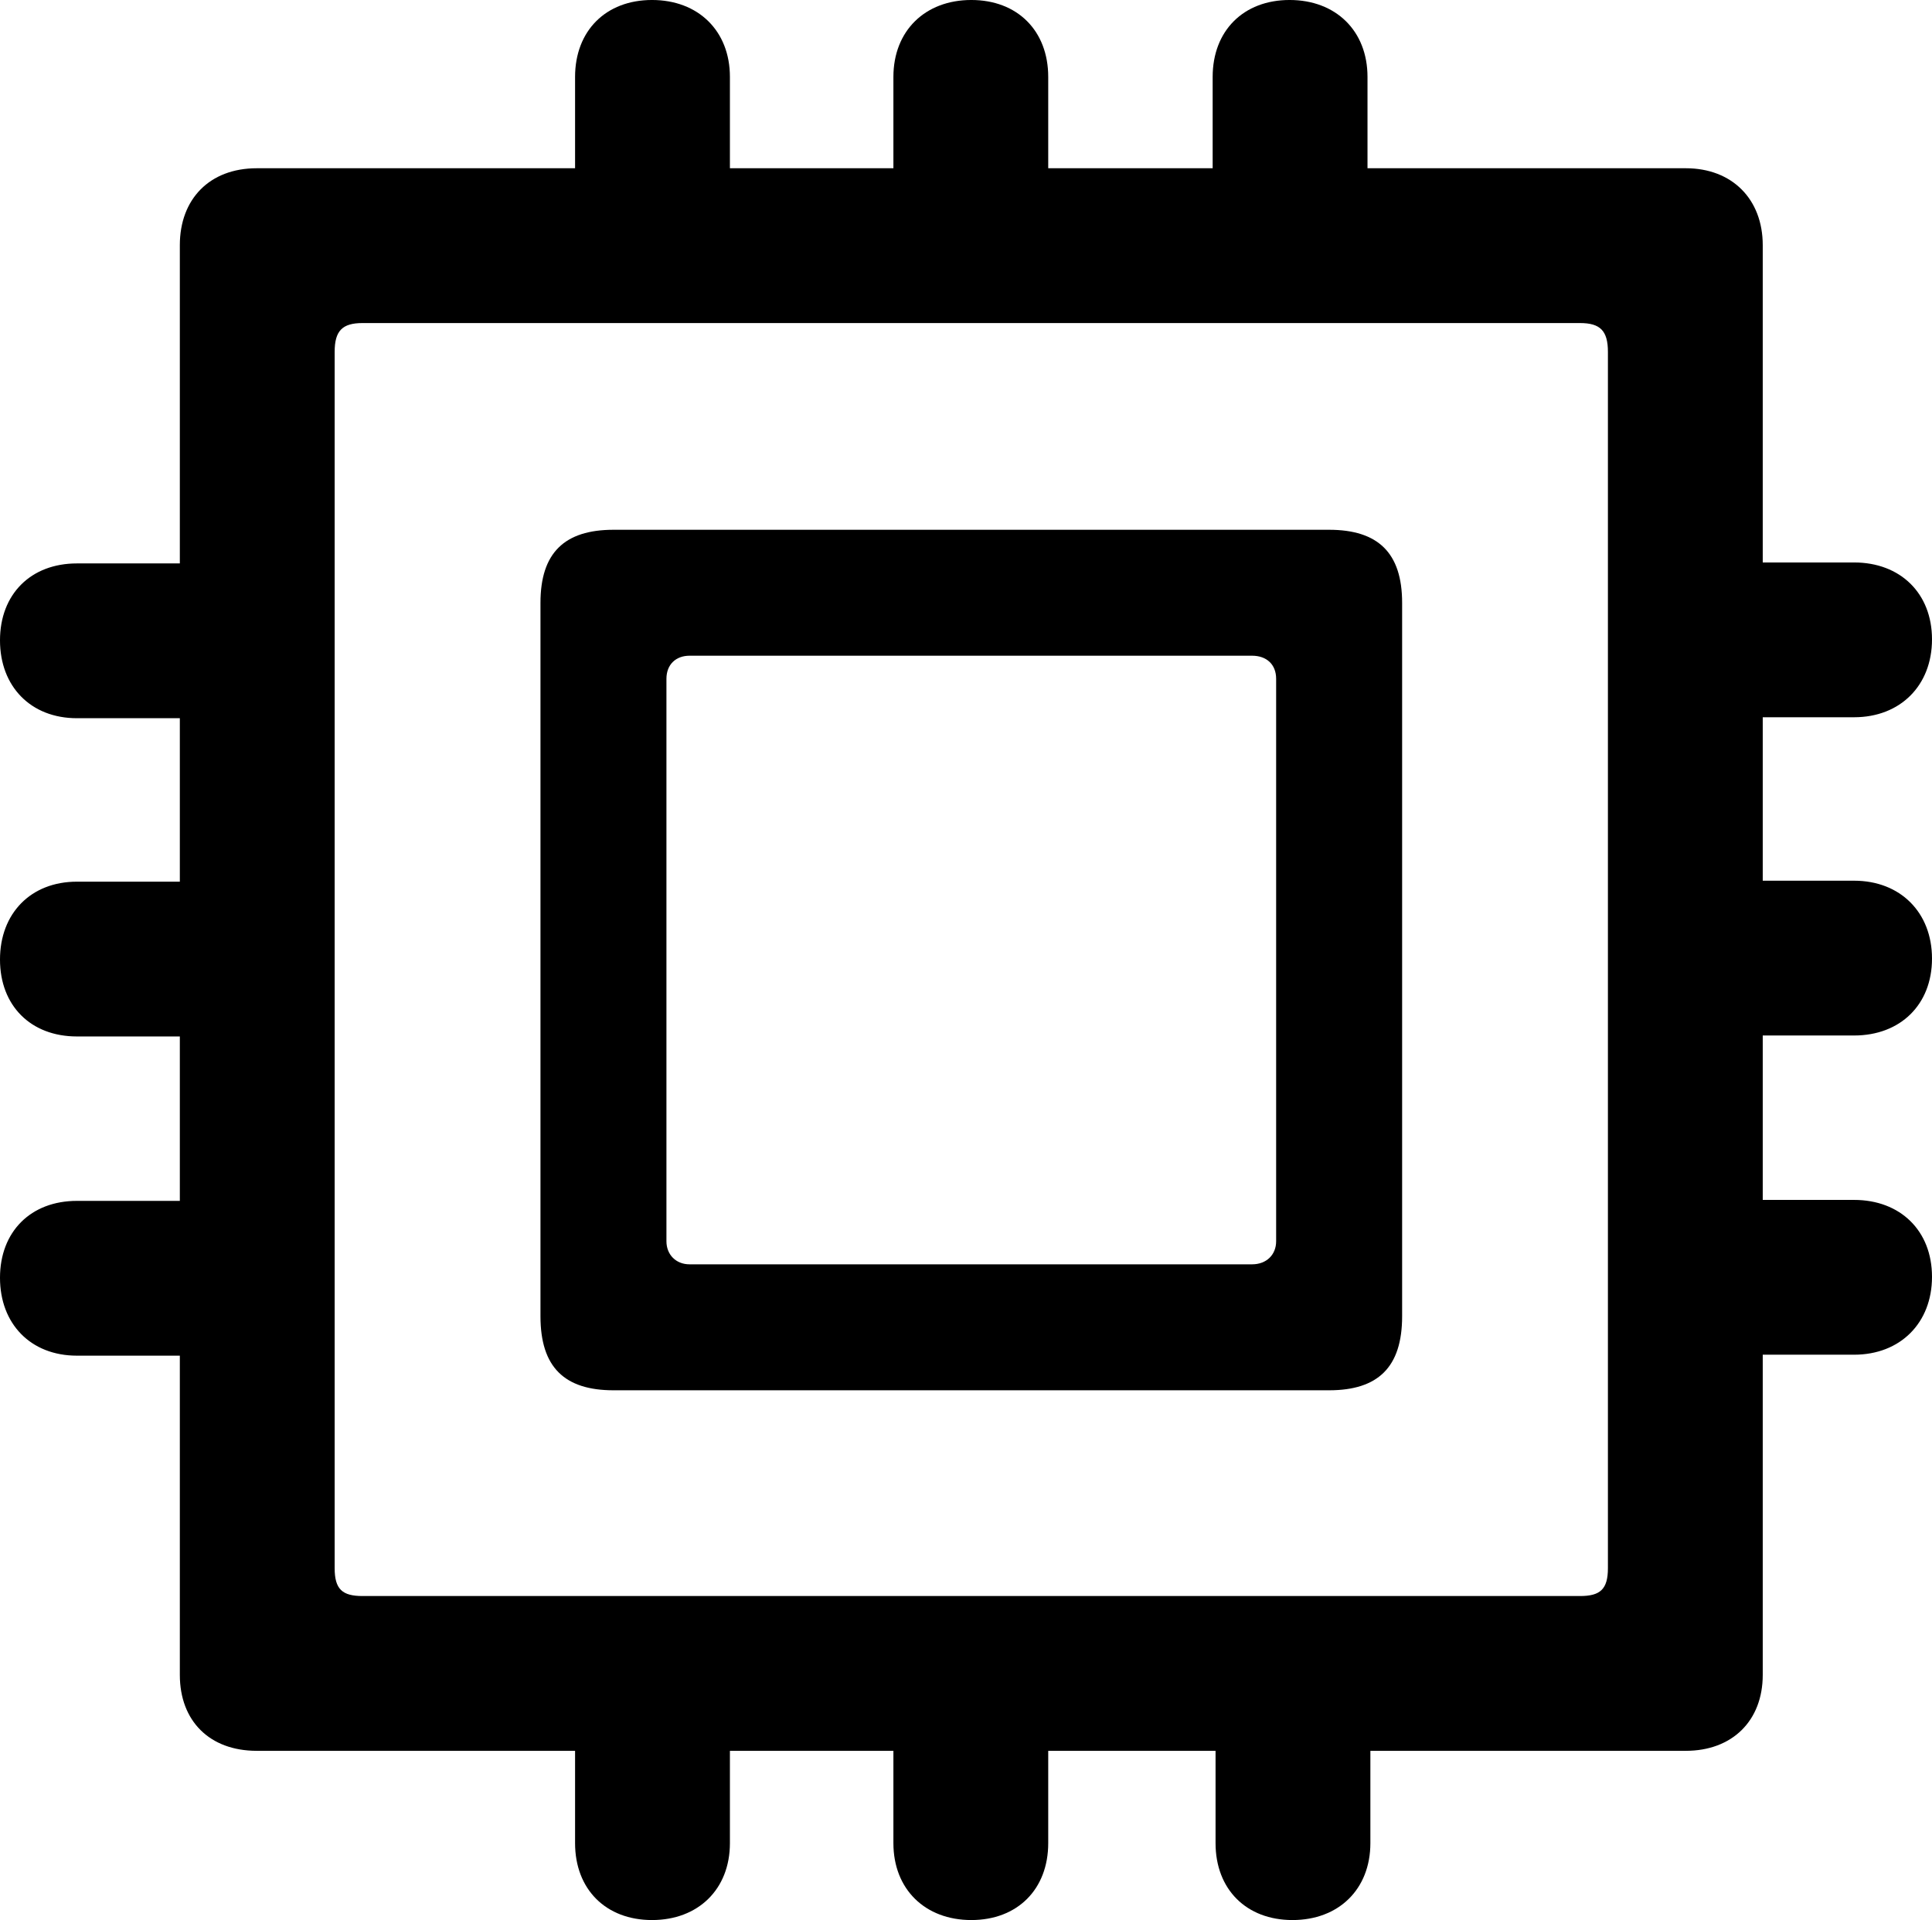 <?xml version="1.0" encoding="UTF-8" standalone="no"?>
<svg xmlns="http://www.w3.org/2000/svg"
     width="980.957" height="975.098"
     viewBox="0 0 980.957 975.098"
     fill="currentColor">
  <path d="M130.368 889.155H291.988V936.035C291.988 959.476 307.618 975.096 331.058 975.096C354.488 975.096 370.608 959.476 370.608 936.035V889.155H453.618V936.035C453.618 959.476 469.728 975.096 493.168 975.096C516.598 975.096 532.228 959.476 532.228 936.035V889.155H617.188V936.035C617.188 959.476 632.808 975.096 656.248 975.096C679.688 975.096 695.798 959.476 695.798 936.035V889.155H855.958C879.398 889.155 895.018 874.025 895.018 850.586V687.986H941.408C964.848 687.986 980.958 671.875 980.958 648.436C980.958 624.995 964.848 609.375 941.408 609.375H895.018V525.875H941.408C964.848 525.875 980.958 510.255 980.958 486.815C980.958 463.375 964.848 447.265 941.408 447.265H895.018V364.255H941.408C964.848 364.255 980.958 348.146 980.958 324.705C980.958 301.265 964.848 285.646 941.408 285.646H895.018V124.516C895.018 101.076 879.398 85.445 855.958 85.445H694.338V39.066C694.338 15.626 678.218 -0.004 654.788 -0.004C631.348 -0.004 615.718 15.626 615.718 39.066V85.445H532.228V39.066C532.228 15.626 516.598 -0.004 493.168 -0.004C469.728 -0.004 453.618 15.626 453.618 39.066V85.445H370.608V39.066C370.608 15.626 354.488 -0.004 331.058 -0.004C307.618 -0.004 291.988 15.626 291.988 39.066V85.445H130.368C106.448 85.445 91.308 101.076 91.308 124.516V286.135H39.058C15.628 286.135 -0.002 301.755 -0.002 325.195C-0.002 348.635 15.628 364.745 39.058 364.745H91.308V447.755H39.058C15.628 447.755 -0.002 463.865 -0.002 487.305C-0.002 510.745 15.628 526.365 39.058 526.365H91.308V609.865H39.058C15.628 609.865 -0.002 625.486 -0.002 648.926C-0.002 672.365 15.628 688.476 39.058 688.476H91.308V850.586C91.308 874.025 106.448 889.155 130.368 889.155ZM184.078 810.545C173.828 810.545 169.918 807.125 169.918 796.385V178.715C169.918 167.965 173.828 164.065 184.078 164.065H802.248C812.498 164.065 816.408 167.965 816.408 178.715V796.385C816.408 807.125 812.498 810.545 802.248 810.545ZM311.528 706.056H674.808C699.708 706.056 711.918 694.336 711.918 668.456V306.156C711.918 280.765 699.708 269.046 674.808 269.046H311.528C286.618 269.046 274.418 280.765 274.418 306.156V668.456C274.418 694.336 286.618 706.056 311.528 706.056ZM350.098 642.086C343.258 642.086 338.378 637.206 338.378 630.375V344.726C338.378 337.406 343.258 333.005 350.098 333.005H635.738C643.068 333.005 647.948 337.406 647.948 344.726V630.375C647.948 637.206 643.068 642.086 635.738 642.086Z"/>
</svg>